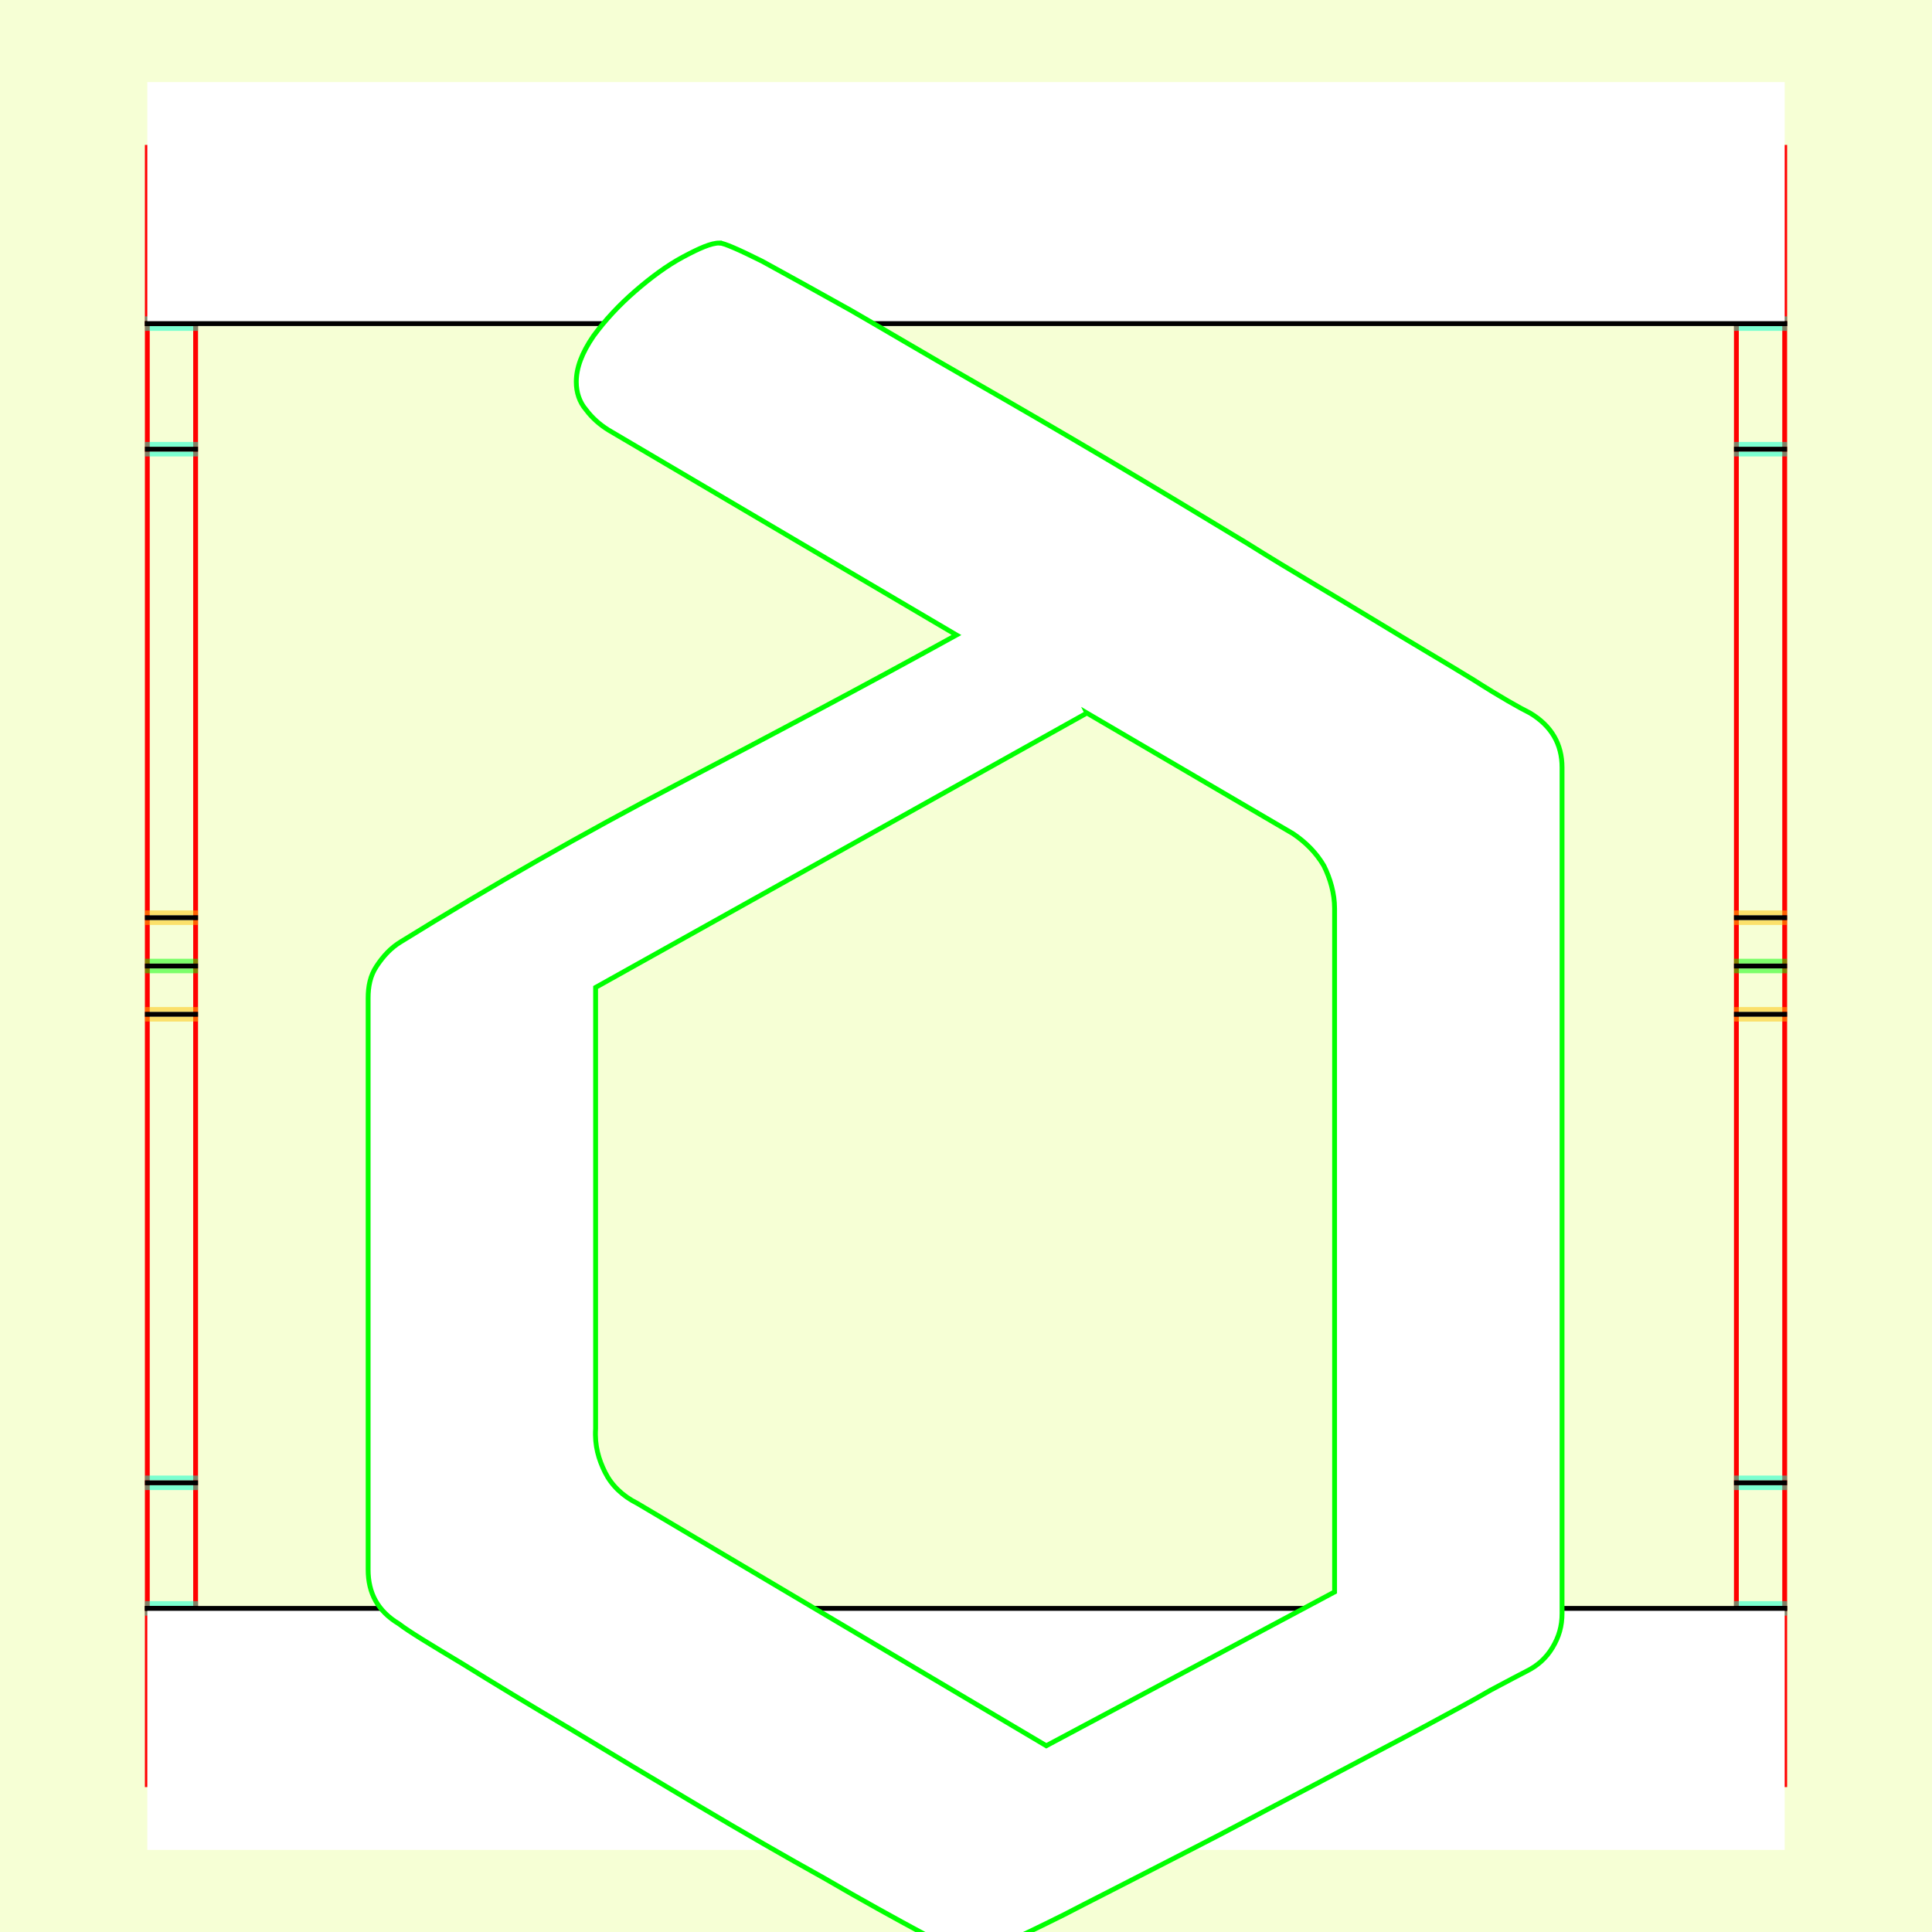 <?xml version="1.0" encoding="UTF-8" standalone="no"?>
<!-- Created with Inkscape (http://www.inkscape.org/) -->

<svg
   xmlns:dc="http://purl.org/dc/elements/1.1/"
   xmlns:cc="http://creativecommons.org/ns#"
   xmlns:rdf="http://www.w3.org/1999/02/22-rdf-syntax-ns#"
   xmlns:svg="http://www.w3.org/2000/svg"
   xmlns="http://www.w3.org/2000/svg"
   xmlns:sodipodi="http://sodipodi.sourceforge.net/DTD/sodipodi-0.dtd"
   xmlns:inkscape="http://www.inkscape.org/namespaces/inkscape"
   style="display:inline"
   sodipodi:docname="161212_DDDD_00_UW_00_UW_.svg"
   inkscape:version="0.48.3.1 r9886"
   version="1.1"
   id="svg2902"
   height="400"
   width="400">
  <rect width="100%" height="100%" fill="#333333" stroke="none"/>
  <sodipodi:namedview
     id="base"
     pagecolor="#f0f0f0"
     bordercolor="#666666"
     borderopacity="1.0"
     inkscape:pageopacity="1"
     inkscape:pageshadow="2"
     inkscape:zoom="0.7304658"
     inkscape:cx="21.086748"
     inkscape:cy="105.45138"
     inkscape:document-units="px"
     inkscape:current-layer="svg2902"
     showgrid="false"
     inkscape:window-width="1018"
     inkscape:window-height="709"
     inkscape:window-x="0"
     inkscape:window-y="1"
     inkscape:window-maximized="0"
     showguides="true"
     inkscape:guide-bbox="true"
     inkscape:snap-bbox="true"
     inkscape:snap-global="false" />
  <defs
     id="defs2904">
    <clipPath
       clipPathUnits="userSpaceOnUse"
       id="clipPath5174">
      <path
         id="path5176"
         style="opacity:0.5;fill:#00ff00;stroke:#00ff00;stroke-width:1px;stroke-linecap:square;display:inline"
         d="m 436.27,600.114 -232.095,134 -169.5,-293.583 232.095,-134 z"
         inkscape:connector-curvature="0"
         sodipodi:nodetypes="ccccc" />
    </clipPath>
    <clipPath
       clipPathUnits="userSpaceOnUse"
       id="clipPath5174-5">
      <path
         id="path5176-9"
         style="opacity:0.5;fill:#00ff00;stroke:#00ff00;stroke-width:1px;stroke-linecap:square;display:inline"
         d="m 436.27,600.114 -232.095,134 -169.5,-293.583 232.095,-134 z"
         inkscape:connector-curvature="0"
         sodipodi:nodetypes="ccccc" />
    </clipPath>
    <clipPath
       clipPathUnits="userSpaceOnUse"
       id="clipPath3238">
      <path
         sodipodi:nodetypes="ccccc"
         inkscape:connector-curvature="0"
         d="m 461.27,643.416 -232.095,134 -169.5,-293.583 232.095,-134 z"
         style="opacity:0.5;fill:#00ff00;stroke:#00ff00;stroke-width:1px;stroke-linecap:square;display:inline"
         id="path3240" />
    </clipPath>
  </defs>
  <g
     inkscape:groupmode="layer"
     id="bg"
     inkscape:label="XX_BG"
     sodipodi:insensitive="true">
    <path
       style="fill:#f6ffd5"
       d="M 400,0 400,400 0,400 0,0 z"
       id="bgrect"
       inkscape:connector-curvature="0" />
  </g>
  <g
     inkscape:label="XX_Referenz"
     inkscape:groupmode="layer"
     id="XX_referenz"
     style="display:inline"
     sodipodi:insensitive="true">
    <path
       id="innerframe"
       style="fill:none;stroke:#ff0000;stroke-width:1"
       d="m 40.5,40.5 319,0 0,319 -319,0 0,-319 z"
       inkscape:label="#innerframe"
       sodipodi:insensitive="true"
       inkscape:connector-curvature="0" />
    <path
       id="outerframe"
       style="fill:none;stroke:#ff0000;stroke-width:1"
       d="m 30.5,30.5 339,0 0,339 -339,0 0,-339 z"
       inkscape:label="#outerframe"
       sodipodi:nodetypes="ccccc"
       sodipodi:insensitive="true"
       inkscape:connector-curvature="0" />
    <path
       style="opacity:0.5;fill:none;stroke:#ffc200;stroke-width:1px;stroke-linecap:square"
       d="m 189,30.5 0,10"
       id="ref-S-top-1"
       sodipodi:insensitive="true"
       inkscape:connector-curvature="0" />
    <path
       style="opacity:0.5;fill:none;stroke:#ffc200;stroke-width:1px;stroke-linecap:square"
       d="m 191,30.5 0,10"
       id="ref-S-top-2"
       sodipodi:insensitive="true"
       inkscape:connector-curvature="0" />
    <path
       style="opacity:0.5;fill:none;stroke:#ffc200;stroke-width:1px;stroke-linecap:square"
       d="m 209,30.5 0,10"
       id="ref-S-top-3"
       sodipodi:insensitive="true"
       inkscape:connector-curvature="0" />
    <path
       style="opacity:0.5;fill:none;stroke:#ffc200;stroke-width:1px;stroke-linecap:square"
       d="m 211,30.5 0,10"
       id="ref-S-top-4"
       sodipodi:insensitive="true"
       inkscape:connector-curvature="0" />
    <path
       style="opacity:0.5;fill:none;stroke:#00ff00;stroke-width:1px;stroke-linecap:square"
       d="m 199,30.5 0,10"
       id="ref-I-top-1"
       sodipodi:insensitive="true"
       inkscape:connector-curvature="0" />
    <path
       style="opacity:0.5;fill:none;stroke:#00ff00;stroke-width:1px;stroke-linecap:square"
       d="m 201,30.5 0,10"
       id="ref-I-top-2"
       sodipodi:insensitive="true"
       inkscape:connector-curvature="0" />
    <path
       style="opacity:0.5;fill:none;stroke:#00ffcc;stroke-width:1px;stroke-linecap:square"
       d="m 66,30.5 0,10"
       id="ref-C-top-1"
       sodipodi:insensitive="true"
       inkscape:connector-curvature="0" />
    <path
       style="opacity:0.5;fill:none;stroke:#00ffcc;stroke-width:1px;stroke-linecap:square"
       d="m 68,30.5 0,10"
       id="ref-C-top-2"
       sodipodi:insensitive="true"
       inkscape:connector-curvature="0" />
    <path
       style="opacity:0.5;fill:none;stroke:#00ffcc;stroke-width:1px;stroke-linecap:square"
       d="m 92,30.5 0,10"
       id="ref-C-top-3"
       sodipodi:insensitive="true"
       inkscape:connector-curvature="0" />
    <path
       style="opacity:0.5;fill:none;stroke:#00ffcc;stroke-width:1px;stroke-linecap:square"
       d="m 94,30.5 0,10"
       id="ref-C-top-4"
       sodipodi:insensitive="true"
       inkscape:connector-curvature="0" />
    <path
       style="opacity:0.5;fill:none;stroke:#00ffcc;stroke-width:1px;stroke-linecap:square"
       d="m 306,30.5 0,10"
       id="ref-C-top-5"
       sodipodi:insensitive="true"
       inkscape:connector-curvature="0" />
    <path
       style="opacity:0.5;fill:none;stroke:#00ffcc;stroke-width:1px;stroke-linecap:square"
       d="m 308,30.5 0,10"
       id="ref-C-top-6"
       sodipodi:insensitive="true"
       inkscape:connector-curvature="0" />
    <path
       style="opacity:0.5;fill:none;stroke:#00ffcc;stroke-width:1px;stroke-linecap:square"
       d="m 332,30.5 0,10"
       id="ref-C-top-7"
       sodipodi:insensitive="true"
       inkscape:connector-curvature="0" />
    <path
       style="opacity:0.5;fill:none;stroke:#00ffcc;stroke-width:1px;stroke-linecap:square"
       d="m 334,30.5 0,10"
       id="ref-C-top-8"
       sodipodi:insensitive="true"
       inkscape:connector-curvature="0" />
    <path
       style="opacity:0.5;fill:none;stroke:#ffc200;stroke-width:1px;stroke-linecap:square"
       d="m 369.5,189 -10,0"
       id="ref-S-right-1"
       sodipodi:insensitive="true"
       inkscape:connector-curvature="0" />
    <path
       style="opacity:0.5;fill:none;stroke:#ffc200;stroke-width:1px;stroke-linecap:square"
       d="m 369.5,191 -10,0"
       id="ref-S-right-2"
       sodipodi:insensitive="true"
       inkscape:connector-curvature="0" />
    <path
       style="opacity:0.5;fill:none;stroke:#ffc200;stroke-width:1px;stroke-linecap:square"
       d="m 369.5,209 -10,0"
       id="ref-S-right-3"
       sodipodi:insensitive="true"
       inkscape:connector-curvature="0" />
    <path
       style="opacity:0.5;fill:none;stroke:#ffc200;stroke-width:1px;stroke-linecap:square"
       d="m 369.5,211 -10,0"
       id="ref-S-right-4"
       sodipodi:insensitive="true"
       inkscape:connector-curvature="0" />
    <path
       style="opacity:0.5;fill:none;stroke:#00ff00;stroke-width:1px;stroke-linecap:square"
       d="m 369.5,199 -10,0"
       id="ref-I-right-1"
       sodipodi:insensitive="true"
       inkscape:connector-curvature="0" />
    <path
       style="opacity:0.5;fill:none;stroke:#00ff00;stroke-width:1px;stroke-linecap:square"
       d="m 369.5,201 -10,0"
       id="ref-I-right-2"
       sodipodi:insensitive="true"
       inkscape:connector-curvature="0" />
    <path
       style="opacity:0.5;fill:none;stroke:#00ffcc;stroke-width:1px;stroke-linecap:square"
       d="m 369.5,66 -10,0"
       id="ref-C-right-1"
       sodipodi:insensitive="true"
       inkscape:connector-curvature="0" />
    <path
       style="opacity:0.5;fill:none;stroke:#00ffcc;stroke-width:1px;stroke-linecap:square"
       d="m 369.5,68 -10,0"
       id="ref-C-right-2"
       sodipodi:insensitive="true"
       inkscape:connector-curvature="0" />
    <path
       style="opacity:0.5;fill:none;stroke:#00ffcc;stroke-width:1px;stroke-linecap:square"
       d="m 369.5,92 -10,0"
       id="ref-C-right-3"
       sodipodi:insensitive="true"
       inkscape:connector-curvature="0" />
    <path
       style="opacity:0.5;fill:none;stroke:#00ffcc;stroke-width:1px;stroke-linecap:square"
       d="m 369.5,94 -10,0"
       id="ref-C-right-4"
       sodipodi:insensitive="true"
       inkscape:connector-curvature="0" />
    <path
       style="opacity:0.5;fill:none;stroke:#00ffcc;stroke-width:1px;stroke-linecap:square"
       d="m 369.5,306 -10,0"
       id="ref-C-right-5"
       sodipodi:insensitive="true"
       inkscape:connector-curvature="0" />
    <path
       style="opacity:0.5;fill:none;stroke:#00ffcc;stroke-width:1px;stroke-linecap:square"
       d="m 369.5,308 -10,0"
       id="ref-C-right-6"
       sodipodi:insensitive="true"
       inkscape:connector-curvature="0" />
    <path
       style="opacity:0.5;fill:none;stroke:#00ffcc;stroke-width:1px;stroke-linecap:square"
       d="m 369.5,332 -10,0"
       id="ref-C-right-7"
       sodipodi:insensitive="true"
       inkscape:connector-curvature="0" />
    <path
       style="opacity:0.5;fill:none;stroke:#00ffcc;stroke-width:1px;stroke-linecap:square"
       d="m 369.5,334 -10,0"
       id="ref-C-right-8"
       sodipodi:insensitive="true"
       inkscape:connector-curvature="0" />
    <path
       style="opacity:0.5;fill:none;stroke:#ffc200;stroke-width:1px;stroke-linecap:square"
       d="m 189,369.5 0,-10"
       id="ref-S-bottom-1"
       sodipodi:insensitive="true"
       inkscape:connector-curvature="0" />
    <path
       style="opacity:0.5;fill:none;stroke:#ffc200;stroke-width:1px;stroke-linecap:square"
       d="m 191,369.5 0,-10"
       id="ref-S-bottom-2"
       sodipodi:insensitive="true"
       inkscape:connector-curvature="0" />
    <path
       style="opacity:0.5;fill:none;stroke:#ffc200;stroke-width:1px;stroke-linecap:square"
       d="m 209,369.5 0,-10"
       id="ref-S-bottom-3"
       sodipodi:insensitive="true"
       inkscape:connector-curvature="0" />
    <path
       style="opacity:0.5;fill:none;stroke:#ffc200;stroke-width:1px;stroke-linecap:square"
       d="m 211,369.5 0,-10"
       id="ref-S-bottom-4"
       sodipodi:insensitive="true"
       inkscape:connector-curvature="0" />
    <path
       style="opacity:0.5;fill:none;stroke:#00ff00;stroke-width:1px;stroke-linecap:square"
       d="m 199,369.5 0,-10"
       id="ref-I-bottom-1"
       sodipodi:insensitive="true"
       inkscape:connector-curvature="0" />
    <path
       style="opacity:0.5;fill:none;stroke:#00ff00;stroke-width:1px;stroke-linecap:square"
       d="m 201,369.5 0,-10"
       id="ref-I-bottom-2"
       sodipodi:insensitive="true"
       inkscape:connector-curvature="0" />
    <path
       style="opacity:0.5;fill:none;stroke:#00ffcc;stroke-width:1px;stroke-linecap:square"
       d="m 66,369.5 0,-10"
       id="ref-C-bottom-1"
       sodipodi:insensitive="true"
       inkscape:connector-curvature="0" />
    <path
       style="opacity:0.5;fill:none;stroke:#00ffcc;stroke-width:1px;stroke-linecap:square"
       d="m 68,369.5 0,-10"
       id="ref-C-bottom-2"
       sodipodi:insensitive="true"
       inkscape:connector-curvature="0" />
    <path
       style="opacity:0.5;fill:none;stroke:#00ffcc;stroke-width:1px;stroke-linecap:square"
       d="m 92,369.5 0,-10"
       id="ref-C-bottom-3"
       sodipodi:insensitive="true"
       inkscape:connector-curvature="0" />
    <path
       style="opacity:0.5;fill:none;stroke:#00ffcc;stroke-width:1px;stroke-linecap:square"
       d="m 94,369.5 0,-10"
       id="ref-C-bottom-4"
       sodipodi:insensitive="true"
       inkscape:connector-curvature="0" />
    <path
       style="opacity:0.5;fill:none;stroke:#00ffcc;stroke-width:1px;stroke-linecap:square"
       d="m 306,369.5 0,-10"
       id="ref-C-bottom-5"
       sodipodi:insensitive="true"
       inkscape:connector-curvature="0" />
    <path
       style="opacity:0.5;fill:none;stroke:#00ffcc;stroke-width:1px;stroke-linecap:square"
       d="m 308,369.5 0,-10"
       id="ref-C-bottom-6"
       sodipodi:insensitive="true"
       inkscape:connector-curvature="0" />
    <path
       style="opacity:0.5;fill:none;stroke:#00ffcc;stroke-width:1px;stroke-linecap:square"
       d="m 332,369.5 0,-10"
       id="ref-C-bottom-7"
       sodipodi:insensitive="true"
       inkscape:connector-curvature="0" />
    <path
       style="opacity:0.5;fill:none;stroke:#00ffcc;stroke-width:1px;stroke-linecap:square"
       d="m 334,369.5 0,-10"
       id="ref-C-bottom-8"
       sodipodi:insensitive="true"
       inkscape:connector-curvature="0" />
    <path
       style="opacity:0.5;fill:none;stroke:#ffc200;stroke-width:1px;stroke-linecap:square"
       d="m 30.5,189 10,0"
       id="ref-S-left-1"
       sodipodi:insensitive="true"
       inkscape:connector-curvature="0" />
    <path
       style="opacity:0.5;fill:none;stroke:#ffc200;stroke-width:1px;stroke-linecap:square"
       d="m 30.5,191 10,0"
       id="ref-S-left-2"
       sodipodi:insensitive="true"
       inkscape:connector-curvature="0" />
    <path
       style="opacity:0.5;fill:none;stroke:#ffc200;stroke-width:1px;stroke-linecap:square"
       d="m 30.5,209 10,0"
       id="ref-S-left-3"
       sodipodi:insensitive="true"
       inkscape:connector-curvature="0" />
    <path
       style="opacity:0.5;fill:none;stroke:#ffc200;stroke-width:1px;stroke-linecap:square"
       d="m 30.5,211 10,0"
       id="ref-S-left-4"
       sodipodi:insensitive="true"
       inkscape:connector-curvature="0" />
    <path
       style="opacity:0.5;fill:none;stroke:#00ff00;stroke-width:1px;stroke-linecap:square"
       d="m 40.5,199 -10,0"
       id="ref-I-left-1"
       sodipodi:insensitive="true"
       inkscape:connector-curvature="0" />
    <path
       style="opacity:0.5;fill:none;stroke:#00ff00;stroke-width:1px;stroke-linecap:square"
       d="m 40.5,201 -10,0"
       id="ref-I-left-2"
       sodipodi:insensitive="true"
       inkscape:connector-curvature="0" />
    <path
       style="opacity:0.5;fill:none;stroke:#00ffcc;stroke-width:1px;stroke-linecap:square"
       d="m 30.5,66 10,0"
       id="ref-C-left-1"
       sodipodi:insensitive="true"
       inkscape:connector-curvature="0" />
    <path
       style="opacity:0.5;fill:none;stroke:#00ffcc;stroke-width:1px;stroke-linecap:square"
       d="m 30.5,68 10,0"
       id="ref-C-left-2"
       sodipodi:insensitive="true"
       inkscape:connector-curvature="0" />
    <path
       style="opacity:0.5;fill:none;stroke:#00ffcc;stroke-width:1px;stroke-linecap:square"
       d="m 30.5,92 10,0"
       id="ref-C-left-3"
       sodipodi:insensitive="true"
       inkscape:connector-curvature="0" />
    <path
       style="opacity:0.5;fill:none;stroke:#00ffcc;stroke-width:1px;stroke-linecap:square"
       d="m 30.5,94 10,0"
       id="ref-C-left-4"
       sodipodi:insensitive="true"
       inkscape:connector-curvature="0" />
    <path
       style="opacity:0.5;fill:none;stroke:#00ffcc;stroke-width:1px;stroke-linecap:square"
       d="m 30.5,306 10,0"
       id="ref-C-left-5"
       sodipodi:insensitive="true"
       inkscape:connector-curvature="0" />
    <path
       style="opacity:0.5;fill:none;stroke:#00ffcc;stroke-width:1px;stroke-linecap:square"
       d="m 30.5,308 10,0"
       id="ref-C-left-6"
       sodipodi:insensitive="true"
       inkscape:connector-curvature="0" />
    <path
       style="opacity:0.5;fill:none;stroke:#00ffcc;stroke-width:1px;stroke-linecap:square"
       d="m 30.5,332 10,0"
       id="ref-C-left-7"
       sodipodi:insensitive="true"
       inkscape:connector-curvature="0" />
    <path
       style="opacity:0.5;fill:none;stroke:#00ffcc;stroke-width:1px;stroke-linecap:square"
       d="m 30.5,334 10,0"
       id="ref-C-left-8"
       sodipodi:insensitive="true"
       inkscape:connector-curvature="0" />
    <path
       style="fill:none;stroke:#000000;stroke-width:1px;stroke-linecap:square"
       d="m 190,30.5 0,10"
       id="S-top-1"
       inkscape:connector-curvature="0" />
    <path
       style="fill:none;stroke:#000000;stroke-width:1px;stroke-linecap:square"
       d="m 210,30.5 0,10"
       id="S-top-2"
       inkscape:connector-curvature="0" />
    <path
       style="fill:none;stroke:#000000;stroke-width:1px;stroke-linecap:square"
       d="m 369.5,190 -10,0"
       id="S-right-1"
       inkscape:connector-curvature="0" />
    <path
       style="fill:none;stroke:#000000;stroke-width:1px;stroke-linecap:square"
       d="m 369.5,210 -10,0"
       id="S-right-2"
       inkscape:connector-curvature="0" />
    <path
       style="fill:none;stroke:#000000;stroke-width:1px;stroke-linecap:square"
       d="m 190,369.5 0,-10"
       id="S-bottom-1"
       inkscape:connector-curvature="0" />
    <path
       style="fill:none;stroke:#000000;stroke-width:1px;stroke-linecap:square"
       d="m 210,369.5 0,-10"
       id="S-bottom-2"
       inkscape:connector-curvature="0" />
    <path
       style="fill:none;stroke:#000000;stroke-width:1px;stroke-linecap:square"
       d="m 30.5,190 10,0"
       id="S-left-1"
       inkscape:connector-curvature="0" />
    <path
       style="fill:none;stroke:#000000;stroke-width:1px;stroke-linecap:square"
       d="m 30.5,210 10,0"
       id="S-left-2"
       inkscape:connector-curvature="0" />
    <path
       style="fill:none;stroke:#000000;stroke-width:1px;stroke-linecap:square"
       d="m 200,30.5 0,10"
       id="I-top-1"
       inkscape:connector-curvature="0" />
    <path
       style="fill:none;stroke:#000000;stroke-width:1px;stroke-linecap:square"
       d="m 369.5,200 -10,0"
       id="I-right-1"
       inkscape:connector-curvature="0" />
    <path
       style="fill:none;stroke:#000000;stroke-width:1px;stroke-linecap:square"
       d="m 200,369.5 0,-10"
       id="I-bottom-1"
       inkscape:connector-curvature="0" />
    <path
       style="fill:none;stroke:#000000;stroke-width:1px;stroke-linecap:square"
       d="m 40.5,200 -10,0"
       id="I-left-1"
       inkscape:connector-curvature="0" />
    <path
       style="fill:none;stroke:#000000;stroke-width:1px;stroke-linecap:square"
       d="m 67,30.5 0,10"
       id="C-top-1"
       inkscape:connector-curvature="0" />
    <path
       style="fill:none;stroke:#000000;stroke-width:1px;stroke-linecap:square"
       d="m 93,30.5 0,10"
       id="C-top-2"
       inkscape:connector-curvature="0" />
    <path
       style="fill:none;stroke:#000000;stroke-width:1px;stroke-linecap:square"
       d="m 307,30.5 0,10"
       id="C-top-3"
       inkscape:connector-curvature="0" />
    <path
       style="fill:none;stroke:#000000;stroke-width:1px;stroke-linecap:square"
       d="m 333,30.5 0,10"
       id="C-top-4"
       inkscape:connector-curvature="0" />
    <path
       style="fill:none;stroke:#000000;stroke-width:1px;stroke-linecap:square"
       d="m 369.5,67 -10,0"
       id="C-right-1"
       inkscape:connector-curvature="0" />
    <path
       style="fill:none;stroke:#000000;stroke-width:1px;stroke-linecap:square"
       d="m 369.5,93 -10,0"
       id="C-right-2"
       inkscape:connector-curvature="0" />
    <path
       style="fill:none;stroke:#000000;stroke-width:1px;stroke-linecap:square"
       d="m 369.5,307 -10,0"
       id="C-right-3"
       inkscape:connector-curvature="0" />
    <path
       style="fill:none;stroke:#000000;stroke-width:1px;stroke-linecap:square"
       d="m 369.5,333 -10,0"
       id="C-right-4"
       inkscape:connector-curvature="0" />
    <path
       style="fill:none;stroke:#000000;stroke-width:1px;stroke-linecap:square"
       d="m 67,369.5 0,-10"
       id="C-bottom-1"
       inkscape:connector-curvature="0" />
    <path
       style="fill:none;stroke:#000000;stroke-width:1px;stroke-linecap:square"
       d="m 93,369.5 0,-10"
       id="C-bottom-2"
       inkscape:connector-curvature="0" />
    <path
       style="fill:none;stroke:#000000;stroke-width:1px;stroke-linecap:square"
       d="m 307,369.5 0,-10"
       id="C-bottom-3"
       inkscape:connector-curvature="0" />
    <path
       style="fill:none;stroke:#000000;stroke-width:1px;stroke-linecap:square"
       d="m 333,369.5 0,-10"
       id="C-bottom-4"
       inkscape:connector-curvature="0" />
    <path
       style="fill:none;stroke:#000000;stroke-width:1px;stroke-linecap:square"
       d="m 30.5,67 10,0"
       id="C-left-1"
       inkscape:connector-curvature="0" />
    <path
       style="fill:none;stroke:#000000;stroke-width:1px;stroke-linecap:square"
       d="m 30.5,93 10,0"
       id="C-left-2"
       inkscape:connector-curvature="0" />
    <path
       style="fill:none;stroke:#000000;stroke-width:1px;stroke-linecap:square"
       d="m 30.5,307 10,0"
       id="C-left-3"
       inkscape:connector-curvature="0" />
    <path
       style="fill:none;stroke:#000000;stroke-width:1px;stroke-linecap:square"
       d="m 30.5,333 10,0"
       id="C-left-4"
       inkscape:connector-curvature="0" />
  </g>
  <g
     style="display:inline"
     zpos="-300"
     inkscape:label="OKON-001"
     id="g3121"
     inkscape:groupmode="layer"
     sodipodi:insensitive="true">
    <path
       sodipodi:nodetypes="ccccc"
       inkscape:connector-curvature="0"
       d="m 369.5,17 0,50 -339,0 0,-50 z"
       style="fill:#ffffff;stroke:none;display:inline"
       id="path3123" />
    <path
       style="fill:none;stroke:#000000;stroke-width:1px;stroke-linecap:square;display:inline"
       d="m 30.5,67 10,0 319,0 10,0"
       id="path3129"
       inkscape:connector-curvature="0"
       sodipodi:nodetypes="cccc" />
  </g>
  <g
     inkscape:groupmode="layer"
     id="layer1"
     inkscape:label="XX_DDDD-001"
     style="display:none"
     zpos="-200"
     sodipodi:insensitive="true">
    <flowRoot
       xml:space="preserve"
       id="flowRoot3429"
       style="font-size:405px;font-style:normal;font-variant:normal;font-weight:bold;font-stretch:normal;text-align:center;line-height:141%;letter-spacing:0px;word-spacing:0px;writing-mode:lr-tb;text-anchor:middle;fill:#00ff00;fill-opacity:1;stroke:none;display:inline;font-family:osifont;-inkscape-font-specification:osifont Bold"
       transform="translate(-51.977,-126.052)"><flowRegion
         id="flowRegion3431"><rect
           id="rect3433"
           width="370"
           height="600"
           x="65"
           y="10.354"
           style="font-size:405px;font-style:normal;font-variant:normal;font-weight:bold;font-stretch:normal;text-align:center;line-height:141%;writing-mode:lr-tb;text-anchor:middle;fill:#00ff00;font-family:osifont;-inkscape-font-specification:osifont Bold" /></flowRegion><flowPara
         id="flowPara3435">D</flowPara></flowRoot>  </g>
  <g
     zpos="-200"
     style="display:none"
     inkscape:label="DDDD-001"
     id="g3125"
     inkscape:groupmode="layer">
    <path
       style="fill:#ffffff;stroke:#00ff00;stroke-width:1px"
       d="m 108.638,66.912 0,264.792 c 0,11.865 4.351,17.6 13.25,17.6 l 98.679,0 c 16.216,0 31.443,-6.921 45.681,-20.962 14.238,-14.041 21.357,-30.059 21.357,-48.252 l 0,-159.587 c 0,-17.996 -7.119,-34.211 -21.357,-48.45 C 252.009,57.815 235.991,50.696 217.798,50.696 l -92.747,0 c -11.074,0 -16.414,5.537 -16.414,16.216"
       id="path3136"
       inkscape:connector-curvature="0" />
    <path
       style="fill:#ffffff;stroke:#00ff00;stroke-width:1px"
       d="m 137.708,320.828 0,-241.655 74.553,0 c 14.041,0 25.313,4.746 34.014,14.041 8.503,9.492 12.854,19.973 12.854,31.641 l 0,148.513 c 0,13.447 -4.548,24.719 -13.25,33.816 -8.701,9.097 -21.951,13.645 -39.551,13.645 l -68.621,0"
       id="path3141"
       inkscape:connector-curvature="0" />
  </g>
  <g
     inkscape:groupmode="layer"
     id="layer2"
     inkscape:label="XX_DDDD-002"
     style="display:none"
     zpos="-200"
     sodipodi:insensitive="true">
    <flowRoot
       transform="translate(-43.754,-107.752)"
       style="font-size:405px;font-style:normal;font-variant:normal;font-weight:bold;font-stretch:normal;text-align:center;line-height:141%;letter-spacing:0px;word-spacing:0px;writing-mode:lr-tb;text-anchor:middle;fill:#00ff00;fill-opacity:1;stroke:none;display:inline;font-family:OCRA;-inkscape-font-specification:OCRA Bold"
       id="flowRoot3484"
       xml:space="preserve"><flowRegion
         id="flowRegion3486"><rect
           style="font-size:405px;font-style:normal;font-variant:normal;font-weight:bold;font-stretch:normal;text-align:center;line-height:141%;writing-mode:lr-tb;text-anchor:middle;fill:#00ff00;font-family:OCRA;-inkscape-font-specification:OCRA Bold"
           y="10.354"
           x="65"
           height="600"
           width="370"
           id="rect3488" /></flowRegion><flowPara
         id="flowPara3490">D</flowPara></flowRoot>  </g>
  <g
     zpos="-200"
     style="display:none"
     inkscape:label="DDDD-002"
     id="g3143"
     inkscape:groupmode="layer">
    <path
       style="fill:#ffffff;stroke:#00ff00;stroke-width:1px"
       d="m 120.62,50.15 c -6.075,1.215 -11.745,5.67 -14.58,11.34 -2.025,4.86 -2.025,10.935 0,15.795 2.43,5.265 6.885,9.315 12.555,10.935 1.62,0.405 2.43,0.405 12.96,0.405 l 10.935,0.405 0,110.97 0,110.97 -10.935,0 c -10.53,0 -11.34,0 -12.96,0.405 -8.505,2.835 -14.175,10.125 -14.175,19.035 0,8.505 5.67,15.795 14.175,18.63 l 2.025,0.405 38.88,0 c 37.26,0 38.88,0 42.525,-0.405 10.935,-1.215 21.06,-5.67 29.565,-12.555 4.86,-3.645 9.72,-9.315 12.96,-14.58 0.81,-1.215 10.935,-21.06 22.275,-43.74 23.49,-46.98 23.895,-47.79 26.325,-57.105 2.025,-7.695 2.43,-12.96 2.43,-21.06 0,-8.505 -0.405,-13.77 -2.43,-21.06 -2.43,-9.72 -2.835,-10.53 -26.325,-57.105 -11.34,-23.085 -21.465,-42.93 -22.275,-44.145 -9.315,-14.985 -25.515,-25.11 -42.93,-27.135 -2.835,-0.405 -8.91,-0.405 -41.715,-0.405 -20.655,0 -38.475,0 -39.285,0"
       id="path3159"
       inkscape:connector-curvature="0" />
    <path
       style="fill:#ffffff;stroke:#00ff00;stroke-width:1px"
       d="m 200,89.435 c 4.05,1.215 7.695,3.645 10.125,6.885 1.215,1.62 3.645,6.075 33.615,65.61 8.1,16.2 9.72,19.44 10.53,22.275 2.43,6.48 2.835,12.555 2.43,19.44 -0.405,4.455 -0.81,7.695 -2.43,11.745 -0.81,3.24 -2.43,6.075 -10.53,22.275 -29.97,59.535 -32.4,63.99 -33.615,66.015 -1.62,2.025 -4.05,4.05 -6.885,5.265 -3.24,1.62 -3.645,1.62 -13.365,2.025 l -8.505,0 0,-110.97 0,-111.375 8.505,0.405 c 7.29,0 8.91,0 10.125,0.405"
       id="path3154"
       inkscape:connector-curvature="0" />
  </g>
  <g
     inkscape:groupmode="layer"
     id="layer3"
     inkscape:label="XX_DDDD-003"
     style="display:none"
     zpos="-200"
     sodipodi:insensitive="true">
    <flowRoot
       xml:space="preserve"
       id="flowRoot3498"
       style="font-size:405px;font-style:normal;font-variant:normal;font-weight:bold;font-stretch:normal;text-align:center;line-height:141%;letter-spacing:0px;word-spacing:0px;writing-mode:lr-tb;text-anchor:middle;fill:#00ff00;fill-opacity:1;stroke:none;display:inline;font-family:MgOpen Modata;-inkscape-font-specification:MgOpen Modata Bold"
       transform="translate(-33.819,-116.062)"><flowRegion
         id="flowRegion3500"><rect
           id="rect3502"
           width="370"
           height="600"
           x="65"
           y="10.354"
           style="font-size:405px;font-style:normal;font-variant:normal;font-weight:bold;font-stretch:normal;text-align:center;line-height:141%;writing-mode:lr-tb;text-anchor:middle;fill:#00ff00;font-family:MgOpen Modata;-inkscape-font-specification:MgOpen Modata Bold" /></flowRegion><flowPara
         id="flowPara3504">D</flowPara></flowRoot>  </g>
  <g
     zpos="-200"
     style="display:none"
     inkscape:label="DDDD-003"
     id="g3161"
     inkscape:groupmode="layer">
    <path
       style="fill:#ffffff;stroke:#00ff00;stroke-width:1px"
       d="m 76.567,82.55 c 0,-7.29 2.565,-14.58 7.695,-21.87 5.4,-7.29 11.61,-10.935 18.63,-10.935 l 92.34,0 c 41.31,3e-4 74.115,16.065 98.415,48.195 21.87,28.89 32.805,63.99 32.805,105.3 -2.5e-4,39.96 -10.395,73.71 -31.185,101.25 -22.95,30.51 -54.135,45.765 -93.555,45.765 l -92.34,0 c -8.37,0 -15.66,-2.295 -21.87,-6.885 -7.29,-4.86 -10.935,-11.205 -10.935,-19.035 l 0,-241.785"
       id="path3177"
       inkscape:connector-curvature="0" />
    <path
       style="fill:#ffffff;stroke:#00ff00;stroke-width:1px"
       d="m 201.712,115.355 -55.89,0 0,172.935 42.93,0 c 20.79,6e-5 37.125,-9.585 49.005,-28.755 10.53,-16.74 15.795,-37.395 15.795,-61.965 -1.7e-4,-22.41 -4.455,-41.31 -13.365,-56.7 -9.72,-17.01 -22.545,-25.515 -38.475,-25.515"
       id="path3172"
       inkscape:connector-curvature="0" />
  </g>
  <g
     inkscape:groupmode="layer"
     id="layer4"
     inkscape:label="XX_DDDD-004"
     style="display:none"
     zpos="-200"
     sodipodi:insensitive="true">
    <flowRoot
       transform="translate(-57.614,-118.46)"
       style="font-size:405px;font-style:normal;font-variant:normal;font-weight:500;font-stretch:normal;text-align:center;line-height:141%;letter-spacing:0px;word-spacing:0px;writing-mode:lr-tb;text-anchor:middle;fill:#00ff00;fill-opacity:1;stroke:none;display:inline;font-family:Roboto;-inkscape-font-specification:Roboto Medium"
       id="flowRoot3512"
       xml:space="preserve"><flowRegion
         id="flowRegion3514"><rect
           style="font-size:405px;font-style:normal;font-variant:normal;font-weight:500;font-stretch:normal;text-align:center;line-height:141%;writing-mode:lr-tb;text-anchor:middle;fill:#00ff00;font-family:Roboto;-inkscape-font-specification:Roboto Medium"
           y="10.354"
           x="65"
           height="600"
           width="370"
           id="rect3516" /></flowRegion><flowPara
         id="flowPara3518">D</flowPara></flowRoot>  </g>
  <g
     zpos="-200"
     style="display:none"
     inkscape:label="DDDD-004"
     id="g3179"
     inkscape:groupmode="layer">
    <path
       style="fill:#ffffff;stroke:#00ff00;stroke-width:1px"
       d="m 86.984,343.965 0,-287.93 95.12,0 c 36.518,2.9e-4 66.181,11.404 88.989,34.211 22.939,22.808 34.409,52.141 34.409,88 l 0,43.704 c -2.4e-4,35.991 -11.47,65.325 -34.409,88 -22.808,22.676 -52.471,34.014 -88.989,34.014 l -95.12,0"
       id="path3195"
       inkscape:connector-curvature="0" />
    <path
       style="fill:#ffffff;stroke:#00ff00;stroke-width:1px"
       d="m 135.038,94.597 0,211.003 47.065,0 c 23.071,4e-5 41.396,-7.778 54.976,-23.335 13.579,-15.688 20.368,-35.793 20.369,-60.315 l 0,-44.099 c -2.1e-4,-24.258 -6.79,-44.165 -20.369,-59.722 C 223.5,102.442 205.174,94.597 182.103,94.597 l -47.065,0"
       id="path3190"
       inkscape:connector-curvature="0" />
  </g>
  <g
     inkscape:groupmode="layer"
     id="layer5"
     inkscape:label="XX_DDDD-005"
     style="display:none"
     zpos="-200"
     sodipodi:insensitive="true">
    <flowRoot
       xml:space="preserve"
       id="flowRoot3526"
       style="font-size:420px;font-style:normal;font-variant:normal;font-weight:600;font-stretch:normal;text-align:center;line-height:141%;letter-spacing:0px;word-spacing:0px;writing-mode:lr-tb;text-anchor:middle;fill:#00ff00;fill-opacity:1;stroke:none;display:inline;font-family:Autobahn;-inkscape-font-specification:Autobahn Semi-Bold"
       transform="translate(-49.81,-101.704)"><flowRegion
         id="flowRegion3528"><rect
           id="rect3530"
           width="370"
           height="600"
           x="65"
           y="10.354"
           style="font-size:420px;font-style:normal;font-variant:normal;font-weight:600;font-stretch:normal;text-align:center;line-height:141%;writing-mode:lr-tb;text-anchor:middle;fill:#00ff00;font-family:Autobahn;-inkscape-font-specification:Autobahn Semi-Bold" /></flowRegion><flowPara
         id="flowPara3532">D</flowPara></flowRoot>  </g>
  <g
     zpos="-200"
     style="display:none"
     inkscape:label="DDDD-005"
     id="g3197"
     inkscape:groupmode="layer">
    <path
       style="fill:#ffffff;stroke:#00ff00;stroke-width:1px"
       d="m 118.152,312.05 -28.56,40.74 136.08,0 59.22,-58.8 0,-163.8 c 0,-9.24 -2.1,-18.48 -5.46,-26.88 -3.78,-8.4 -8.82,-15.96 -15.12,-22.26 -6.3,-6.3 -13.86,-11.34 -22.26,-15.12 -8.4,-3.36 -17.64,-5.46 -26.88,-5.46 l -98.7,0 -31.08,57.96 63.42,0 -30.66,28.14 0,165.48"
       id="path3213"
       inkscape:connector-curvature="0" />
    <path
       style="fill:#ffffff;stroke:#00ff00;stroke-width:1px"
       d="m 219.792,139.43 0,154.56 -70.14,0 33.18,-30.24 0,-145.32 16.38,0 c 5.88,0 10.5,2.1 14.7,6.3 3.78,4.2 5.88,9.24 5.88,14.7"
       id="path3208"
       inkscape:connector-curvature="0" />
  </g>
  <g
     inkscape:groupmode="layer"
     id="layer6"
     inkscape:label="XX_DDDD-006"
     style="display:none"
     zpos="-200"
     sodipodi:insensitive="true">
    <flowRoot
       transform="matrix(1.033,0,0,1.033,-59.985,-89.13)"
       style="font-size:360px;font-style:normal;font-variant:normal;font-weight:bold;font-stretch:normal;text-align:center;line-height:141%;letter-spacing:0px;word-spacing:0px;writing-mode:lr-tb;text-anchor:middle;fill:#00ff00;fill-opacity:1;stroke:none;display:inline;font-family:Dancing Script;-inkscape-font-specification:Dancing Script Bold"
       id="flowRoot3540"
       xml:space="preserve"><flowRegion
         id="flowRegion3542"><rect
           style="font-size:360px;font-style:normal;font-variant:normal;font-weight:bold;font-stretch:normal;text-align:center;line-height:141%;writing-mode:lr-tb;text-anchor:middle;fill:#00ff00;font-family:Dancing Script;-inkscape-font-specification:Dancing Script Bold"
           y="10.354"
           x="65"
           height="600"
           width="370"
           id="rect3544" /></flowRegion><flowPara
         id="flowPara3546">D</flowPara></flowRoot>  </g>
  <g
     zpos="-200"
     style="display:none"
     inkscape:label="DDDD-006"
     id="g3215"
     inkscape:groupmode="layer">
    <path
       style="fill:#ffffff;stroke:#00ff00;stroke-width:1px"
       d="m 96.461,337.311 c 9.297,12.644 24.172,18.966 44.997,18.594 22.312,0 44.625,-5.206 66.937,-15.619 22.312,-10.412 42.022,-24.544 59.128,-42.022 17.106,-17.478 31.237,-38.303 42.022,-62.847 10.412,-24.544 15.991,-49.459 15.991,-75.491 0,-31.237 -8.181,-56.153 -24.544,-75.491 -16.362,-18.966 -41.278,-28.262 -75.491,-28.634 -33.469,0 -62.103,8.181 -86.647,24.544 -24.544,16.362 -36.816,33.469 -36.816,51.691 0,15.991 9.669,23.8 29.75,23.8 -2.231,-5.206 -3.347,-11.156 -3.347,-17.85 -0.372,-18.966 7.809,-34.956 24.172,-47.6 15.991,-12.644 36.072,-18.966 60.616,-19.337 23.8,0 43.137,7.066 57.641,21.197 14.131,14.131 21.569,35.328 21.569,63.962 0,19.337 -4.091,40.162 -11.9,61.731 -8.181,21.941 -18.594,42.022 -31.609,60.244 -13.016,18.594 -28.634,33.841 -47.228,45.741 -18.594,12.272 -37.187,18.222 -56.525,18.222 -8.181,0 -14.503,-0.744 -18.594,-2.231 7.809,-36.444 19.337,-78.094 34.212,-125.322 14.875,-46.856 30.122,-87.391 44.997,-121.603 -5.206,-3.347 -10.041,-4.834 -14.131,-5.206 -5.206,0 -10.412,2.975 -15.247,8.181 -5.206,5.206 -8.553,10.041 -10.784,14.503 -2.231,4.462 -4.091,8.925 -5.578,13.387 -7.437,18.594 -19.337,55.038 -35.7,108.959 -16.734,53.922 -26.031,88.878 -27.891,104.497"
       id="path3226"
       inkscape:connector-curvature="0" />
  </g>
  <g
     inkscape:groupmode="layer"
     id="layer8"
     inkscape:label="XX_DDDD-008"
     style="display:none"
     zpos="-200">
    <flowRoot
       transform="translate(-47.614,-115.46)"
       style="font-size:385px;font-style:normal;font-variant:normal;font-weight:bold;font-stretch:normal;text-align:center;line-height:141%;letter-spacing:0px;word-spacing:0px;writing-mode:lr-tb;text-anchor:middle;fill:#00ff00;fill-opacity:1;stroke:none;display:inline;font-family:Playfair Display;-inkscape-font-specification:Playfair Display Bold"
       id="flowRoot3568"
       xml:space="preserve"><flowRegion
         id="flowRegion3570"><rect
           style="font-size:385px;font-style:normal;font-variant:normal;font-weight:bold;font-stretch:normal;text-align:center;line-height:141%;writing-mode:lr-tb;text-anchor:middle;fill:#00ff00;font-family:Playfair Display;-inkscape-font-specification:Playfair Display Bold"
           y="10.354"
           x="22.614"
           height="600"
           width="450"
           id="rect3572" /></flowRegion><flowPara
         id="flowPara3574">D</flowPara></flowRoot>  </g>
  <g
     zpos="-200"
     style="display:none"
     inkscape:label="DDDD-008"
     id="g3250"
     inkscape:groupmode="layer">
    <path
       style="fill:#ffffff;stroke:#00ff00;stroke-width:1px"
       d="M 295.244,96.771 C 270.305,74.1 232.708,62.575 182.452,62.575 c -8.691,0 -23.428,0.378 -44.21,0.756 l -16.626,0.378 -12.092,0.189 c -14.737,0 -30.229,-0.378 -46.666,-1.323 l 0,7.746 c 8.502,0.378 14.737,1.511 18.704,3.023 3.779,1.7 6.424,4.723 7.935,9.069 1.511,4.534 2.267,11.525 2.267,21.16 l 0,191.955 c 0,9.824 -0.756,16.815 -2.267,21.16 -1.511,4.534 -4.157,7.557 -7.935,9.069 -3.779,1.7 -10.013,2.645 -18.704,3.023 l 0,7.746 c 13.036,-0.756 32.874,-1.134 59.514,-1.134 -0.756,0 10.391,0.189 33.063,0.567 9.258,0.378 17.004,0.567 23.428,0.567 31.93,0 59.514,-5.668 82.563,-17.193 23.05,-11.525 40.809,-27.773 53.09,-48.933 12.092,-21.16 18.326,-45.722 18.326,-73.873 0,-43.643 -12.659,-76.896 -37.598,-99.756"
       id="path3266"
       inkscape:connector-curvature="0" />
    <path
       style="fill:#ffffff;stroke:#00ff00;stroke-width:1px"
       d="m 168.915,85.791 c 3.548,-1.69 8.954,-2.536 16.218,-2.536 18.414,0 33.281,4.226 44.769,12.509 11.319,8.452 19.597,20.96 24.834,37.695 5.068,16.903 7.771,38.371 7.771,64.74 0,26.2 -2.534,47.837 -7.264,65.078 -4.899,17.241 -13.008,30.257 -24.327,39.216 -11.319,8.959 -26.523,13.354 -45.444,13.354 -7.433,0 -12.839,-0.676 -16.556,-2.366 -3.717,-1.69 -6.082,-4.564 -7.433,-8.621 -1.352,-4.057 -2.027,-10.311 -2.027,-18.763 l 0,-173.091 c 0,-8.114 0.676,-14.368 2.027,-18.594 1.352,-4.057 3.717,-6.93 7.433,-8.621"
       id="path3261"
       inkscape:connector-curvature="0" />
  </g>
  <g
     inkscape:groupmode="layer"
     id="layer9"
     inkscape:label="UKON-001"
     zpos="-100"
     style="display:inline"
     sodipodi:insensitive="true">
    <path
       id="path3260"
       style="fill:#ffffff;stroke:none;display:inline"
       d="m 30.5,383 0,-50 339,0 0,50 z"
       inkscape:connector-curvature="0"
       sodipodi:nodetypes="ccccc" />
    <path
       sodipodi:nodetypes="cccc"
       inkscape:connector-curvature="0"
       id="path3576"
       d="m 369.5,333 -10,0 -319,0 -10,0"
       style="fill:none;stroke:#000000;stroke-width:1px;stroke-linecap:square;display:inline" />
  </g>
  <g
     inkscape:groupmode="layer"
     id="layer7"
     inkscape:label="XX_DDDD-007"
     style="display:none"
     zpos="50"
     sodipodi:insensitive="true">
    <flowRoot
       xml:space="preserve"
       id="flowRoot3554"
       style="font-size:410px;font-style:normal;font-variant:normal;font-weight:normal;font-stretch:normal;text-align:center;line-height:141%;letter-spacing:0px;word-spacing:0px;writing-mode:lr-tb;text-anchor:middle;fill:#00ff00;fill-opacity:1;stroke:none;display:inline;font-family:Standard Graf;-inkscape-font-specification:Standard Graf"
       transform="matrix(1.105,0,0,1.105,-84.518,-118.313)"><flowRegion
         id="flowRegion3556"><rect
           id="rect3558"
           width="420"
           height="600"
           x="47.613"
           y="10.354"
           style="font-size:410px;font-style:normal;font-variant:normal;font-weight:normal;font-stretch:normal;text-align:center;line-height:141%;writing-mode:lr-tb;text-anchor:middle;fill:#00ff00;font-family:Standard Graf;-inkscape-font-specification:Standard Graf" /></flowRegion><flowPara
         id="flowPara3560">D</flowPara></flowRoot>  </g>
  <g
     zpos="-80"
     style="display:inline"
     inkscape:label="DDDD-007"
     id="g3231"
     inkscape:groupmode="layer">
    <path
       style="fill:#ffffff;stroke:#00ff00;stroke-width:1px"
       d="m 148.969,50.312 c -1.769,0 -4.214,1.106 -7.531,2.875 -3.317,1.769 -6.621,4.219 -9.938,7.094 -3.317,2.875 -6.193,5.964 -8.625,9.281 -2.432,3.538 -3.562,6.625 -3.562,9.5 0,2.211 0.673,4.202 2,5.75 1.327,1.769 2.887,3.113 4.656,4.219 l 72.062,42.438 c -19.237,10.614 -38.479,20.797 -57.938,30.969 -19.458,10.171 -38.457,21.002 -57.031,32.5 -2.211,1.327 -3.767,3.104 -5.094,5.094 -1.327,1.99 -1.75,4.193 -1.75,6.625 l 0,118.312 c 0,4.865 1.984,8.597 6.406,11.25 1.99,1.548 6.398,4.207 13.031,8.188 6.412,3.98 13.72,8.414 22.344,13.5 8.402,5.086 17.244,10.378 26.531,15.906 9.287,5.528 18.133,10.609 26.094,15.031 7.96,4.643 14.813,8.404 20.562,11.5 5.528,3.096 8.83,4.438 10.156,4.438 0.663,0 2.681,-0.671 6.219,-2.219 3.317,-1.548 7.506,-3.534 12.812,-6.188 5.086,-2.653 10.838,-5.527 17.25,-8.844 6.412,-3.317 13.054,-6.65 19.688,-10.188 6.634,-3.538 13.023,-6.837 19.656,-10.375 6.634,-3.538 12.631,-6.625 17.938,-9.5 5.307,-2.875 9.928,-5.32 13.688,-7.531 3.759,-1.99 6.205,-3.305 7.531,-3.969 2.211,-1.106 3.986,-2.664 5.312,-4.875 1.327,-2.211 1.969,-4.409 1.969,-7.062 l 0,-175.125 c 0,-4.865 -2.203,-8.628 -6.625,-11.281 -2.211,-1.106 -6.191,-3.337 -11.719,-6.875 -5.749,-3.538 -12.602,-7.51 -20.562,-12.375 -7.96,-4.865 -16.804,-9.936 -26.312,-15.906 -9.508,-5.749 -19.021,-11.501 -28.75,-17.25 -9.729,-5.749 -19.244,-11.287 -28.531,-16.594 -9.287,-5.307 -17.453,-10.174 -24.75,-14.375 -7.518,-4.201 -13.479,-7.503 -18.344,-10.156 -4.865,-2.432 -7.959,-3.781 -8.844,-3.781 z m 76.062,97.312 42.656,24.969 c 2.653,1.769 4.858,4.003 6.406,6.656 1.327,2.653 2.219,5.748 2.219,8.844 l 0,141.5 L 216.625,361.438 131.938,311.25 c -3.096,-1.548 -5.33,-3.753 -6.656,-6.406 -1.327,-2.653 -2.19,-5.525 -1.969,-9.062 l 0,-91.344 101.719,-56.812 z"
       id="path3247"
       inkscape:connector-curvature="0" />
  </g>
  <g
     inkscape:groupmode="layer"
     id="g3131"
     inkscape:label="OKON-002"
     zpos="-30"
     style="display:none"
     sodipodi:insensitive="true">
    <path
       id="path3133"
       style="fill:#ffffff;stroke:none;display:inline"
       d="m 369.5,17 0,50 -339,0 0,-50 z"
       inkscape:connector-curvature="0"
       sodipodi:nodetypes="ccccc" />
    <path
       sodipodi:nodetypes="cccc"
       inkscape:connector-curvature="0"
       id="path3135"
       d="m 30.5,67 10,0 319,0 10,0"
       style="fill:none;stroke:#000000;stroke-width:1px;stroke-linecap:square;display:inline" />
  </g>
</svg>
